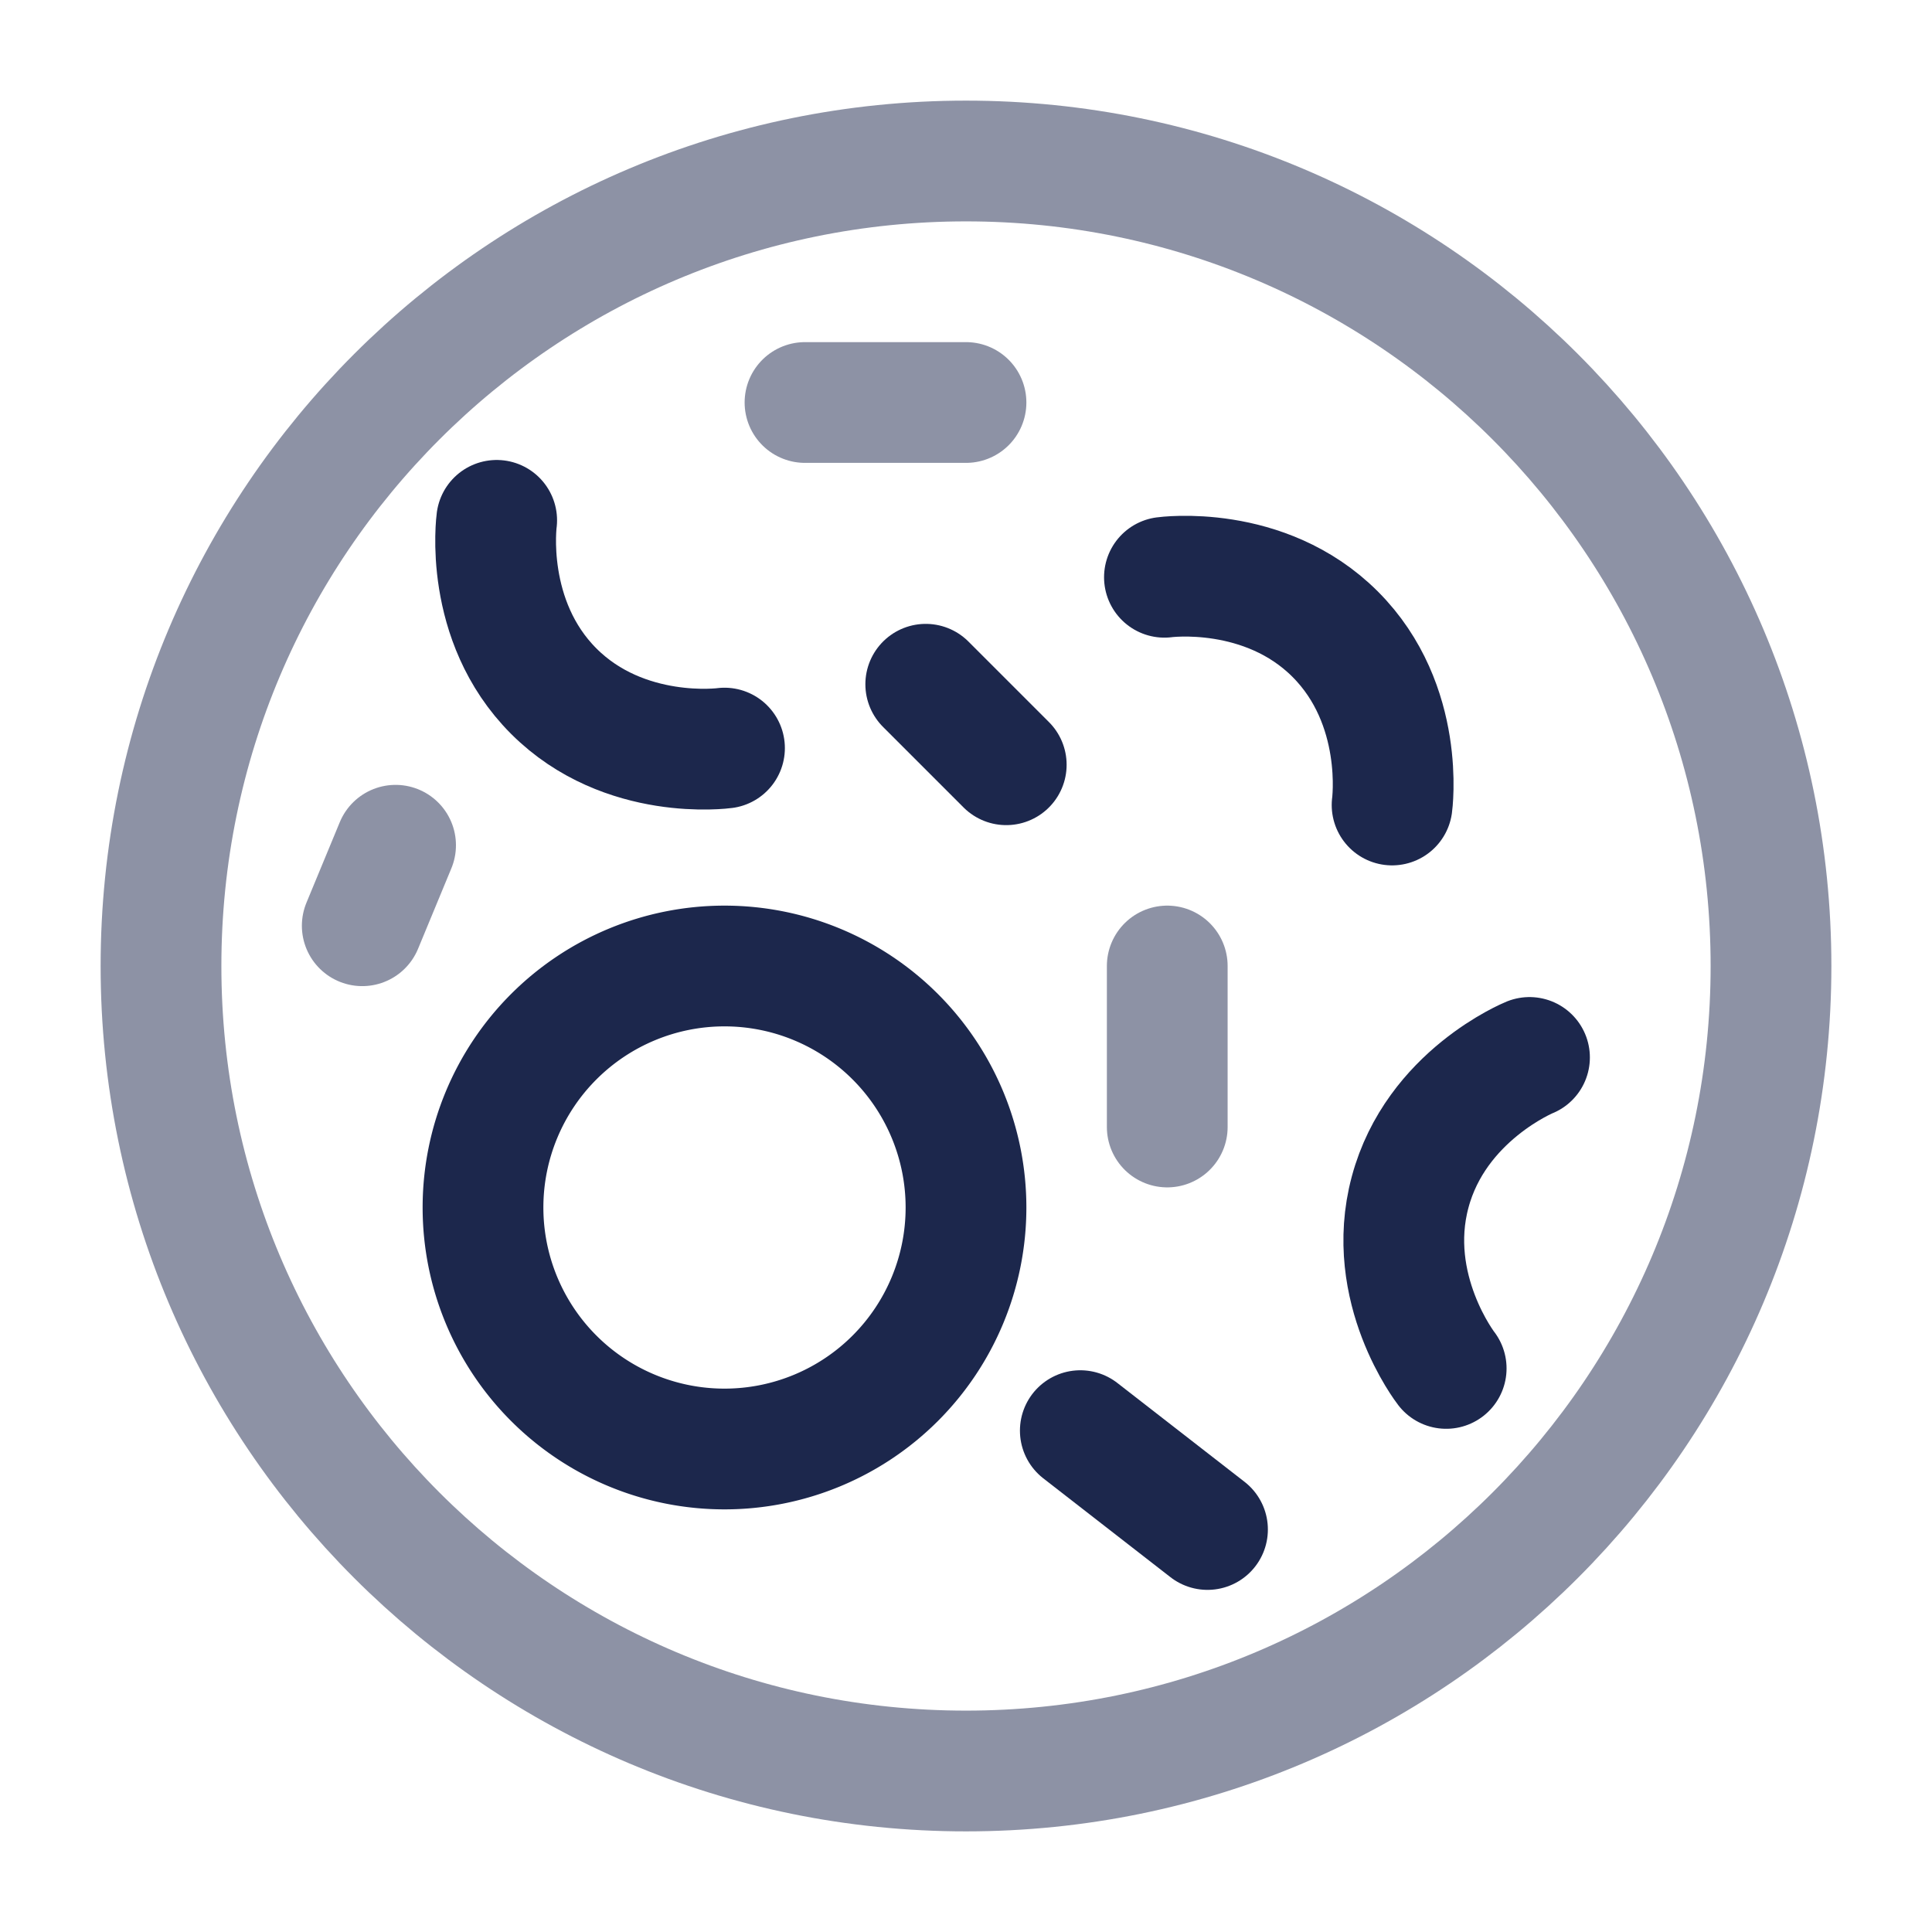<svg xmlns="http://www.w3.org/2000/svg" width="24" height="24" fill="none">
  <g stroke="#1C274C" stroke-width="1.5">
    <path d="M2 12C2 6.477 6.477 2 12 2s10 4.477 10 10-4.477 10-10 10S2 17.523 2 12Z" opacity=".5"/>
    <path d="M6 15a3 3 0 1 1 6 0 3 3 0 0 1-6 0Z"/>
    <path stroke-linecap="round" d="m4.5 11.5.414-1" opacity=".5"/>
    <path stroke-linecap="round" d="M14.465 7.171s1.243-.171 2.121.707c.879.879.707 2.122.707 2.122M9 9.293s-1.243.171-2.121-.707C6 7.707 6.17 6.464 6.17 6.464M19 13.136s-1.162.473-1.483 1.673c-.322 1.2.448 2.19.448 2.19m-4.545.773L15 19"/>
    <path stroke-linecap="round" d="M14.5 14v-2M12 5h-2" opacity=".5"/>
    <path stroke-linecap="round" d="m12.5 9.5-1-1"/>
  </g>
</svg>
